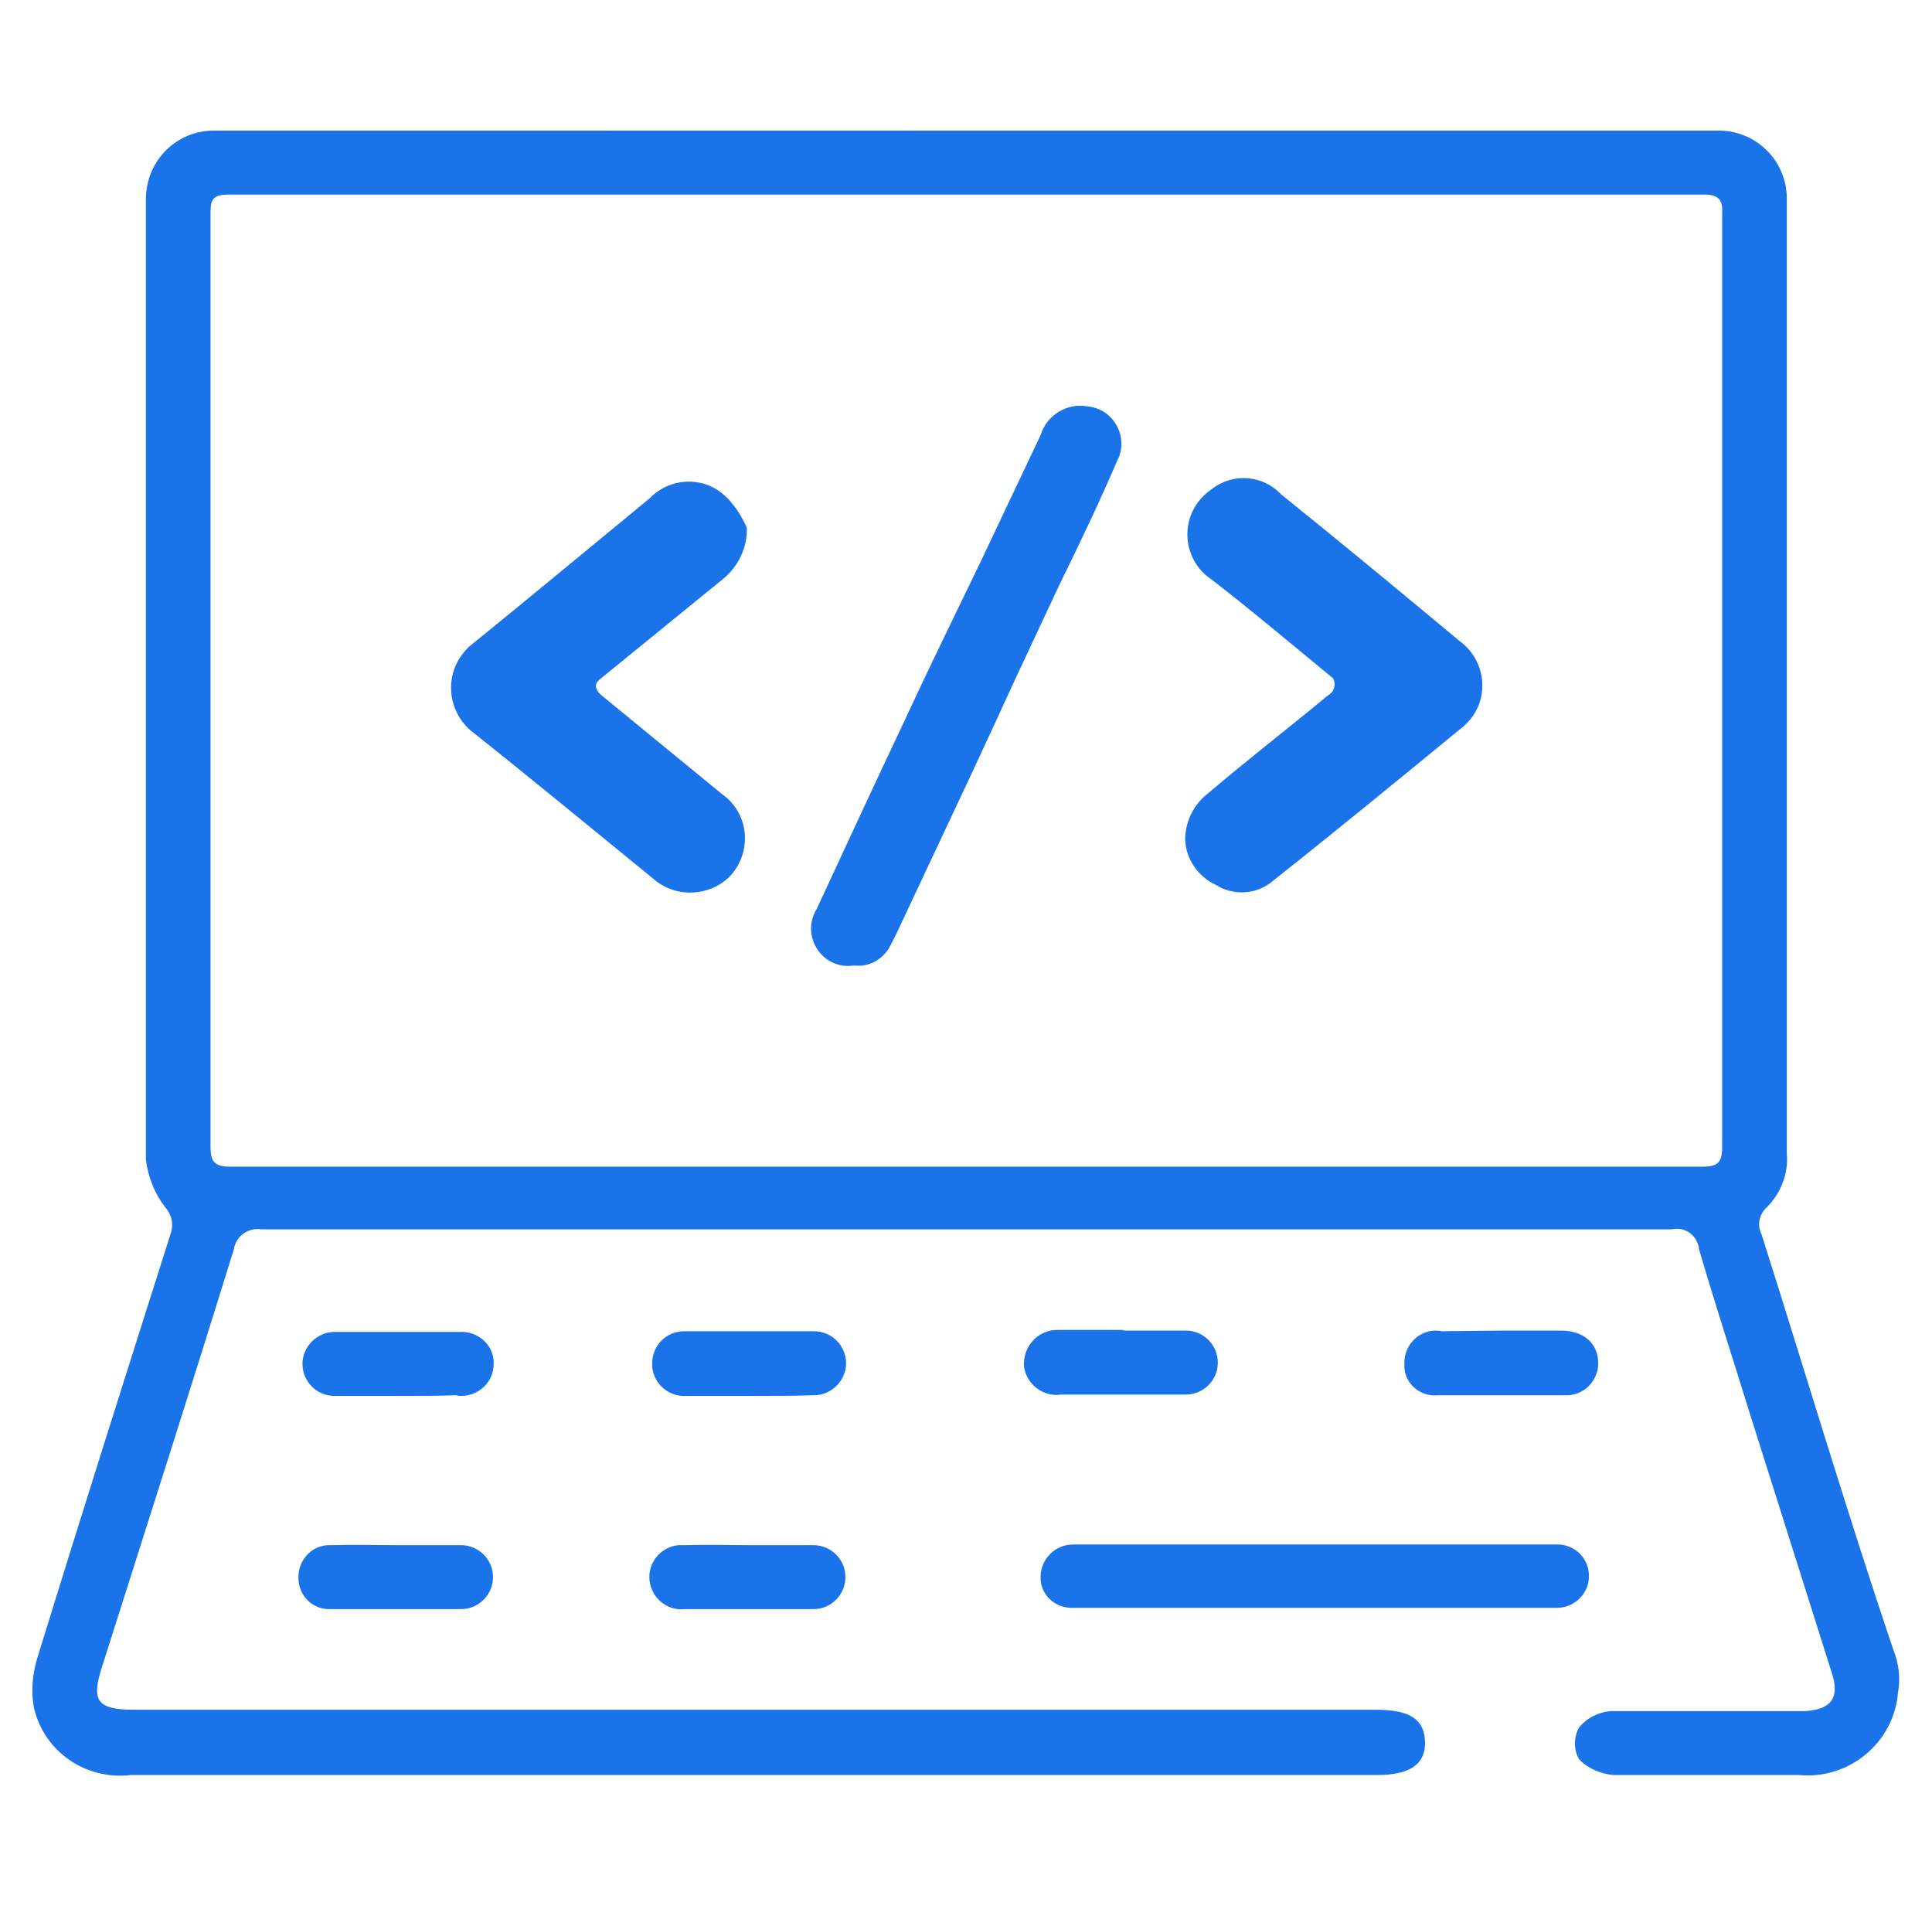 <?xml version="1.0" encoding="utf-8"?>
<!-- Generator: Adobe Illustrator 23.1.1, SVG Export Plug-In . SVG Version: 6.00 Build 0)  -->
<svg version="1.1" id="Layer_1" xmlns="http://www.w3.org/2000/svg" xmlns:xlink="http://www.w3.org/1999/xlink" x="0px" y="0px"
	 viewBox="0 0 290 286" style="enable-background:new 0 0 290 286;" xml:space="preserve">
<style type="text/css">
	.st0{fill:#1A73E8;}
</style>
<title>mrp-icon-software-development</title>
<g>
	<g id="jysW21.tif">
		<path class="st0" d="M197.3,241.3h-36c-2.6,0.2-4.9-1.6-5.1-4.2c0-0.2,0-0.4,0-0.6c0.1-2.6,2.2-4.7,4.9-4.7c0.1,0,0.2,0,0.3,0
			h72.2c2.6-0.1,4.8,1.9,4.9,4.5c0,0,0,0,0,0.1c0.1,2.6-2,4.8-4.6,4.9c-0.1,0-0.2,0-0.3,0H197.3L197.3,241.3z"/>
		<path class="st0" d="M59.7,231.9c3.2,0,6.3,0,9.5,0c2.6,0,4.8,2.1,4.8,4.8c0,2.6-2.1,4.8-4.8,4.8l0,0c-6.5,0-13,0-19.6,0
			c-2.6,0.1-4.7-1.9-4.8-4.5c0-0.2,0-0.3,0-0.5c0.1-2.6,2.2-4.7,4.8-4.6h0.1C53.2,231.8,56.4,231.9,59.7,231.9z"/>
		<path class="st0" d="M168.8,199.7h9.2c2.7,0,4.8,2.2,4.8,4.8c0,2.7-2.2,4.8-4.8,4.8c-6.2,0-12.4,0-18.7,0
			c-2.7,0.4-5.2-1.5-5.6-4.2c0-0.2,0-0.4,0-0.6c0.1-2.8,2.4-5,5.2-4.9h0.1h9.5L168.8,199.7z"/>
		<path class="st0" d="M112.6,209.5c-3.2,0-6.3,0-9.5,0c-2.7,0.2-5-1.8-5.2-4.4c0-0.2,0-0.3,0-0.5c0-2.6,2-4.7,4.6-4.8
			c0.1,0,0.3,0,0.4,0c6.4,0,12.9,0,19.3,0c2.7,0,4.8,2.2,4.8,4.8s-2.2,4.8-4.8,4.8C118.9,209.5,115.7,209.5,112.6,209.5z"/>
		<path class="st0" d="M112.6,231.9c3.2,0,6.3,0,9.5,0c2.6,0,4.8,2.1,4.8,4.8c0,2.6-2.1,4.8-4.8,4.8l0,0c-6.4,0-12.8,0-19.3,0
			c-2.6,0.3-5-1.6-5.3-4.3c-0.3-2.6,1.6-5,4.3-5.3c0.3,0,0.7,0,1,0C106.3,231.8,109.5,231.9,112.6,231.9z"/>
		<path class="st0" d="M225.1,199.7h9.2c3.4,0,5.6,1.9,5.6,4.9c0,2.6-2.1,4.8-4.7,4.8c-0.2,0-0.4,0-0.6,0c-6.3,0-12.5,0-18.7,0
			c-2.6,0.3-4.9-1.6-5.1-4.1c0-0.3,0-0.5,0-0.8c0-2.6,2.1-4.8,4.7-4.8c0.3,0,0.6,0,0.9,0.1L225.1,199.7L225.1,199.7z"/>
		<path class="st0" d="M59.4,209.5c-3,0-6.1,0-9.2,0c-2.7,0-4.8-2.2-4.8-4.8s2.2-4.8,4.8-4.8c6.3,0,12.5,0,18.7,0
			c2.6-0.2,5,1.7,5.2,4.3c0,0.2,0,0.4,0,0.5c0,2.7-2.2,4.8-4.9,4.8c-0.2,0-0.4,0-0.7-0.1C65.8,209.5,62.6,209.5,59.4,209.5z"/>
	</g>
	<g id="jysW21.tif-2">
		<path class="st0" d="M284.2,247.6c-7-20.7-13.2-41.6-19.8-62.4c-0.7-1.4-0.3-3,0.8-4c2.1-2.1,3.3-5.1,3-8.1c0-14.5,0-29.1,0-43.6
			l0,0c0-33.1,0-66.2,0-99.3c0.2-5.7-4.2-10.4-9.9-10.6c-0.1,0-0.2,0-0.3,0c-1.5,0-3,0-4.6,0H136.6c2.6,3,4.9,6.2,7.1,9.6h112.1
			c2.5,0,2.8,1.1,2.7,3.1v101.6l0,0c0,12.8,0,25.5,0,38.3c0,2.3-0.7,2.9-3,2.9c-73.6,0-147.3,0-220.9,0c-2.5,0-3-0.8-3-3.1
			c0-46.6,0-93.2,0-139.7c0-2,0-3.1,2.7-3.1h112.1c2.1-3.4,4.5-6.6,7.1-9.6H36.7c-1.6,0-3.1,0-4.6,0c-5.7,0-10.2,4.6-10.2,10.3
			c0,0.1,0,0.2,0,0.3c0,47.9,0,95.8,0,143.8c0.3,2.6,1.3,5.1,2.9,7.2c1,1.1,1.3,2.6,0.8,4c-6.7,21.1-13.4,42.2-19.9,63.3
			c-0.8,2.5-1.1,5.2-0.6,7.8c1.5,6.6,7.8,10.9,14.5,10.1h187.1c4.9,0,7.3-1.6,7.2-5s-2.3-4.8-7.4-4.8H20.1c-5.6,0-6.4-1.4-4.8-6.4
			c6.6-20.8,13.3-41.7,19.8-62.7c0.3-2,2.2-3.3,4.1-3l0,0H251c1.9-0.4,3.6,0.8,4,2.7c0,0.1,0,0.1,0,0.2c2.5,8.5,5.2,16.8,7.8,25.2
			l12.2,38.6c1.1,3.5,0,5.3-3.9,5.6c-0.7,0-1.5,0-2.3,0c-9,0-18,0-27.1,0c-1.8,0.2-3.5,1-4.7,2.5c-0.8,1.5-0.8,3.2,0,4.7
			c1.3,1.4,3.2,2.2,5.1,2.4c9.3,0,18.6,0,28,0c7.5,0.7,14.2-4.9,14.8-12.4C285.3,251.8,285,249.6,284.2,247.6z"/>
	</g>
	<path class="st0" d="M177.9,126c0-2.7,1.3-5.3,3.4-6.9c5.6-4.8,11.7-9.5,17.5-14.3c0.4-0.4,1.1-0.7,1.3-1.2c0.3-0.6,0.3-1.2,0-1.8
		c-6.1-5-12-10-18.2-14.8c-3.8-2.5-4.8-7.6-2.3-11.3c0.6-0.9,1.4-1.7,2.3-2.3c3.2-2.5,7.7-2.1,10.4,0.8c9.1,7.3,18,14.7,26.9,22.1
		c3.6,2.7,4.4,7.8,1.7,11.4c-0.5,0.6-1,1.2-1.7,1.7c-9.5,7.8-18.9,15.5-28.5,23.1c-2.4,1.8-5.7,1.9-8.2,0.3
		C179.9,131.6,178,129,177.9,126z"/>
	<path class="st0" d="M112.1,79.2c0.1,3-1.3,5.9-3.7,7.8l-18.3,14.9c-1.1,0.9-0.6,1.6,0,2.3c6.1,5,12.2,10,18.3,15
		c3.7,2.6,4.5,7.7,1.9,11.4c-0.6,0.9-1.4,1.6-2.4,2.2c-3.1,1.8-7,1.5-9.7-0.8c-9.2-7.5-18.4-15.1-27.6-22.4
		c-3.5-3.1-3.9-8.4-0.8-11.9c0.3-0.3,0.5-0.6,0.8-0.8c9-7.3,17.9-14.7,26.9-22.1c3.1-3.2,8.2-3.4,11.4-0.3c0.4,0.3,0.7,0.7,1,1.1
		C110.8,76.6,111.5,77.9,112.1,79.2z"/>
	<path class="st0" d="M128.2,144.9c-3.1,0.5-5.9-1.6-6.4-4.7c-0.2-1.3,0.1-2.7,0.8-3.8c4.4-9.5,8.8-19,13.3-28.5
		c3.6-7.8,7.4-15.5,11.2-23.4l9.1-19.2c0.9-3,4-4.9,7.1-4.3c3.1,0.3,5.3,3.1,5,6.2c-0.1,0.6-0.2,1.2-0.5,1.7
		c-2.7,6.3-5.6,12.4-8.7,18.7l-6.7,14.3c-2.2,4.8-4.4,9.6-6.7,14.5l-10.1,21.5c-0.6,1.3-1.2,2.6-1.9,3.9
		C132.7,143.9,130.5,145.2,128.2,144.9z"/>
</g>
</svg>

